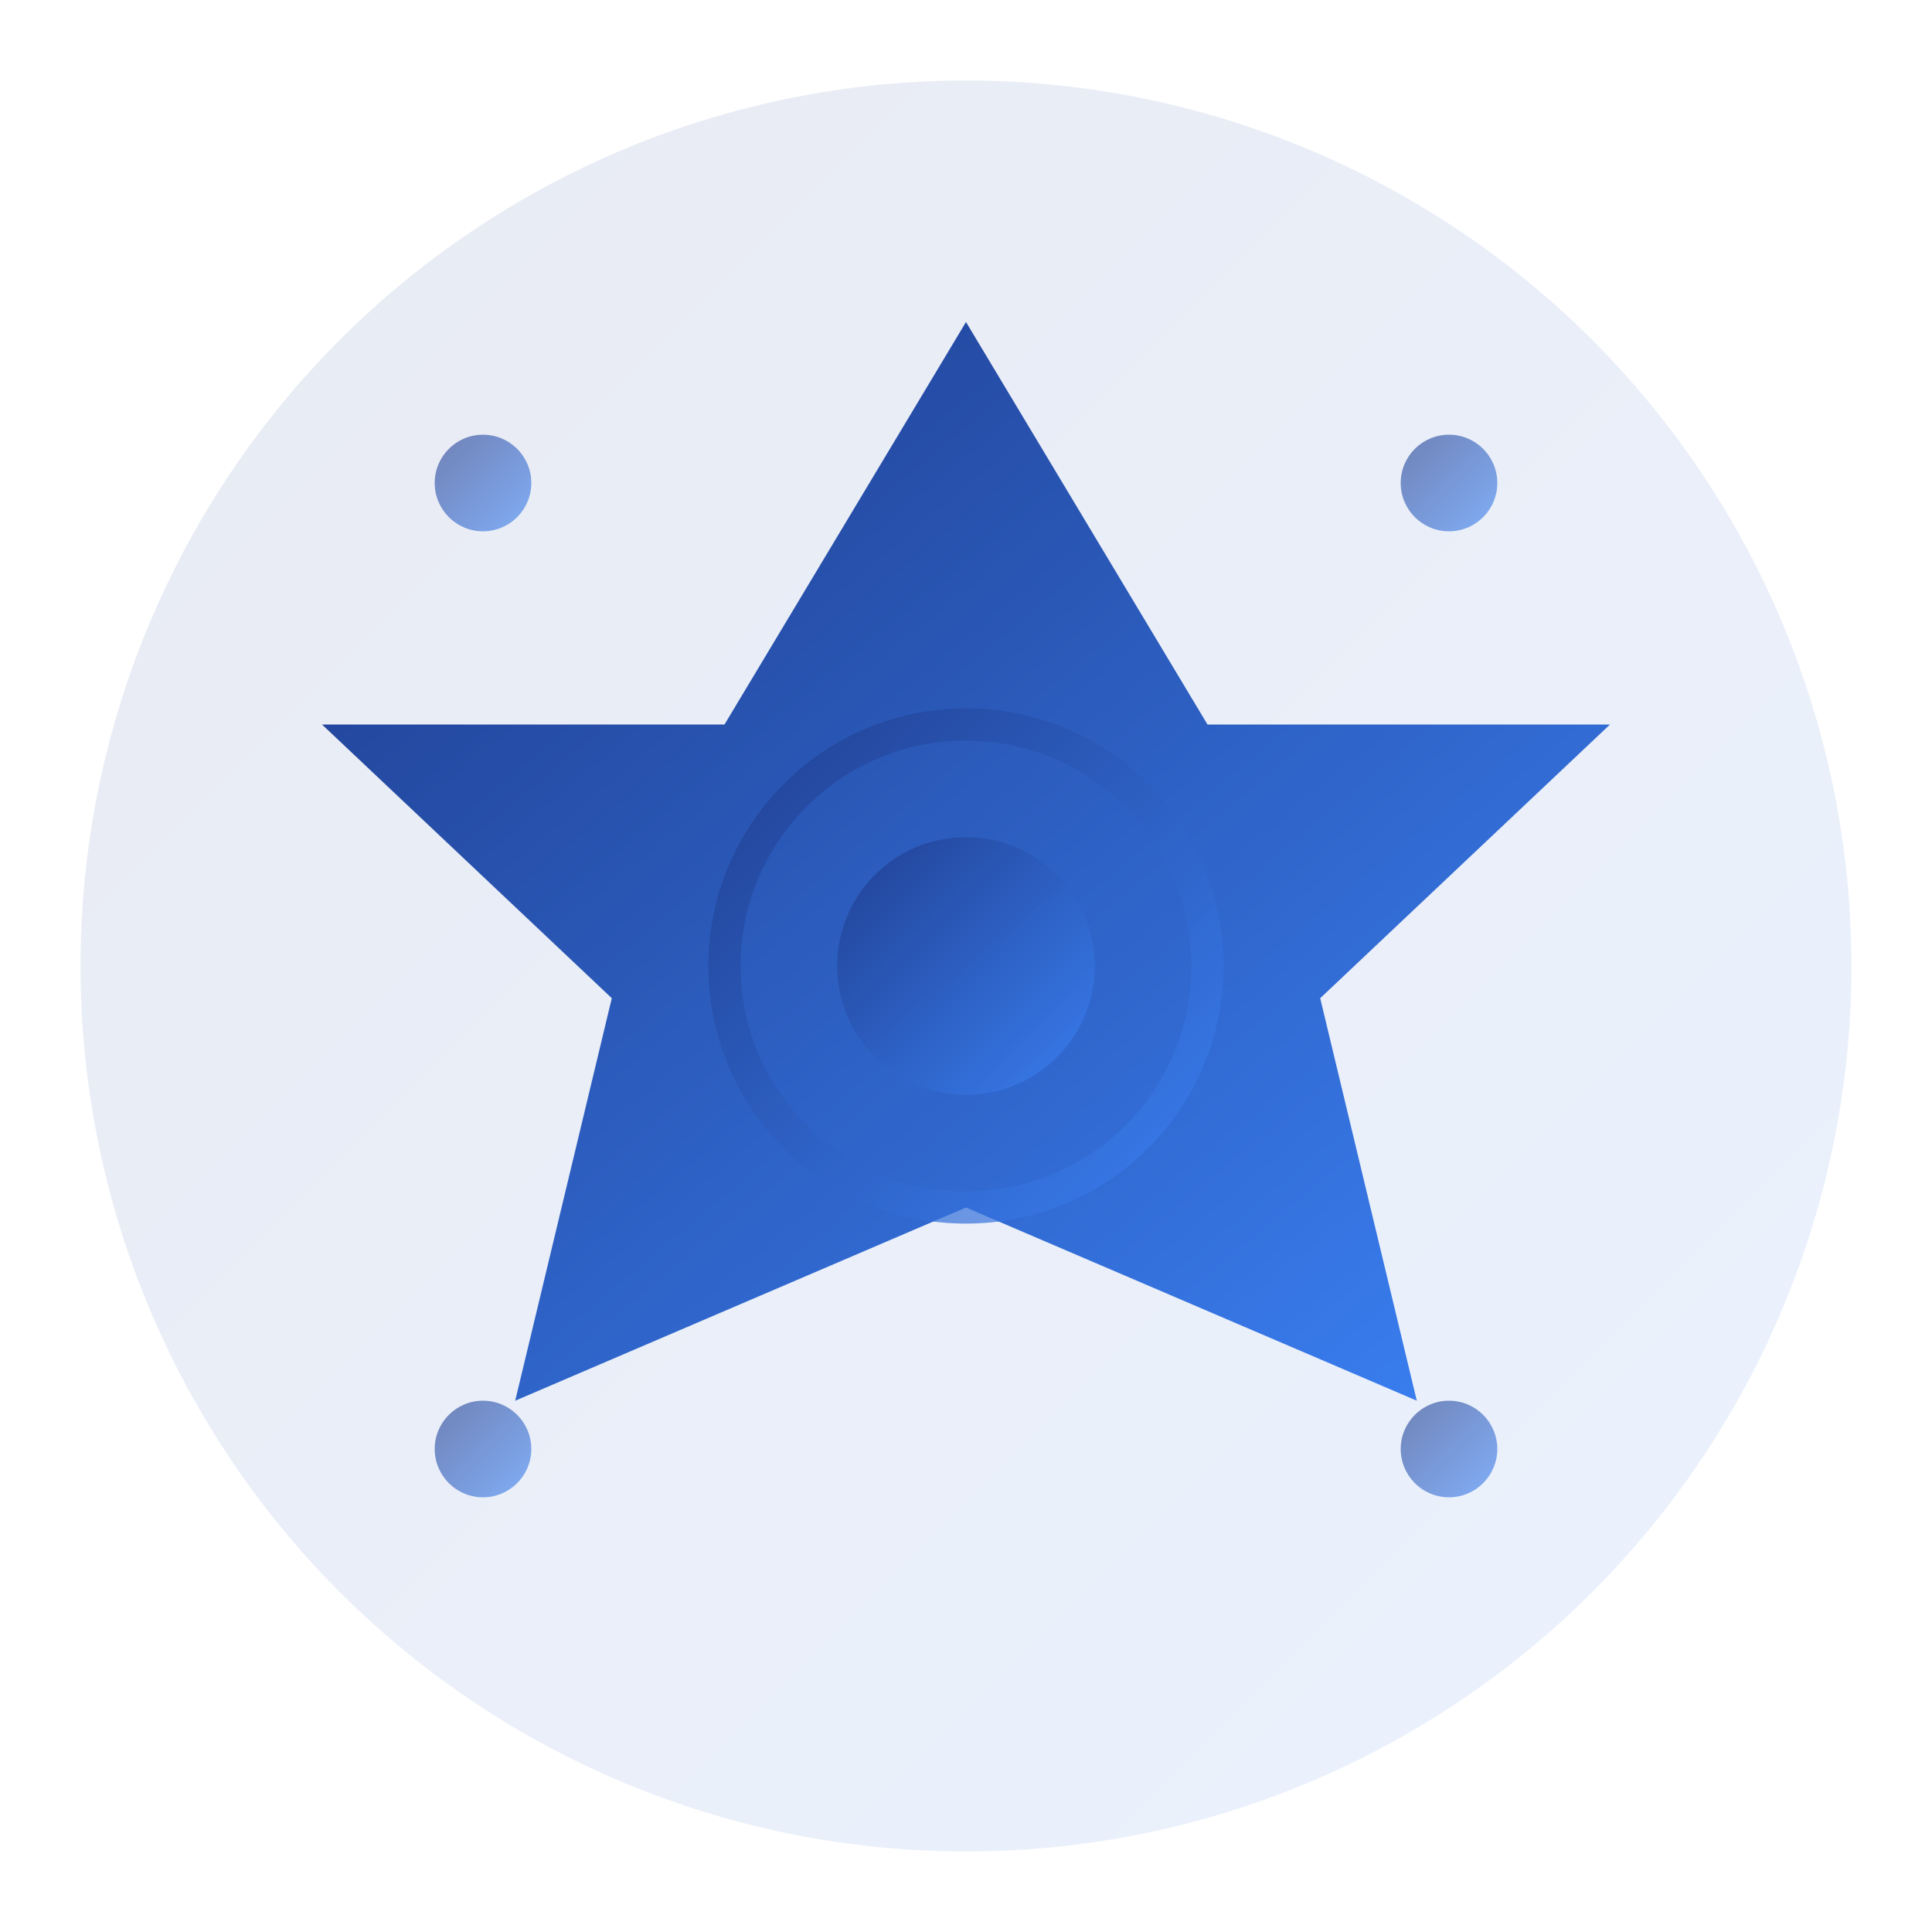 <svg width="120" height="120" viewBox="0 0 120 120" xmlns="http://www.w3.org/2000/svg">
  <defs>
    <linearGradient id="missionGrad" x1="0%" y1="0%" x2="100%" y2="100%">
      <stop offset="0%" style="stop-color:#1e3a8a;stop-opacity:1" />
      <stop offset="100%" style="stop-color:#3b82f6;stop-opacity:1" />
    </linearGradient>
    <filter id="glow">
      <feGaussianBlur stdDeviation="3" result="coloredBlur"/>
      <feMerge> 
        <feMergeNode in="coloredBlur"/>
        <feMergeNode in="SourceGraphic"/>
      </feMerge>
    </filter>
  </defs>
  
  <!-- Background circle -->
  <circle cx="60" cy="60" r="55" fill="url(#missionGrad)" opacity="0.1"/>
  
  <!-- Main icon elements -->
  <polygon points="60,20 75,45 100,45 82,62 88,87 60,75 32,87 38,62 20,45 45,45" 
           fill="url(#missionGrad)" filter="url(#glow)"/>
  
  <!-- Inner geometric pattern -->
  <circle cx="60" cy="60" r="15" fill="none" stroke="url(#missionGrad)" stroke-width="2" opacity="0.7"/>
  <circle cx="60" cy="60" r="8" fill="url(#missionGrad)" opacity="0.8"/>
  
  <!-- Decorative elements -->
  <circle cx="30" cy="30" r="3" fill="url(#missionGrad)" opacity="0.6"/>
  <circle cx="90" cy="30" r="3" fill="url(#missionGrad)" opacity="0.6"/>
  <circle cx="30" cy="90" r="3" fill="url(#missionGrad)" opacity="0.6"/>
  <circle cx="90" cy="90" r="3" fill="url(#missionGrad)" opacity="0.6"/>
</svg>